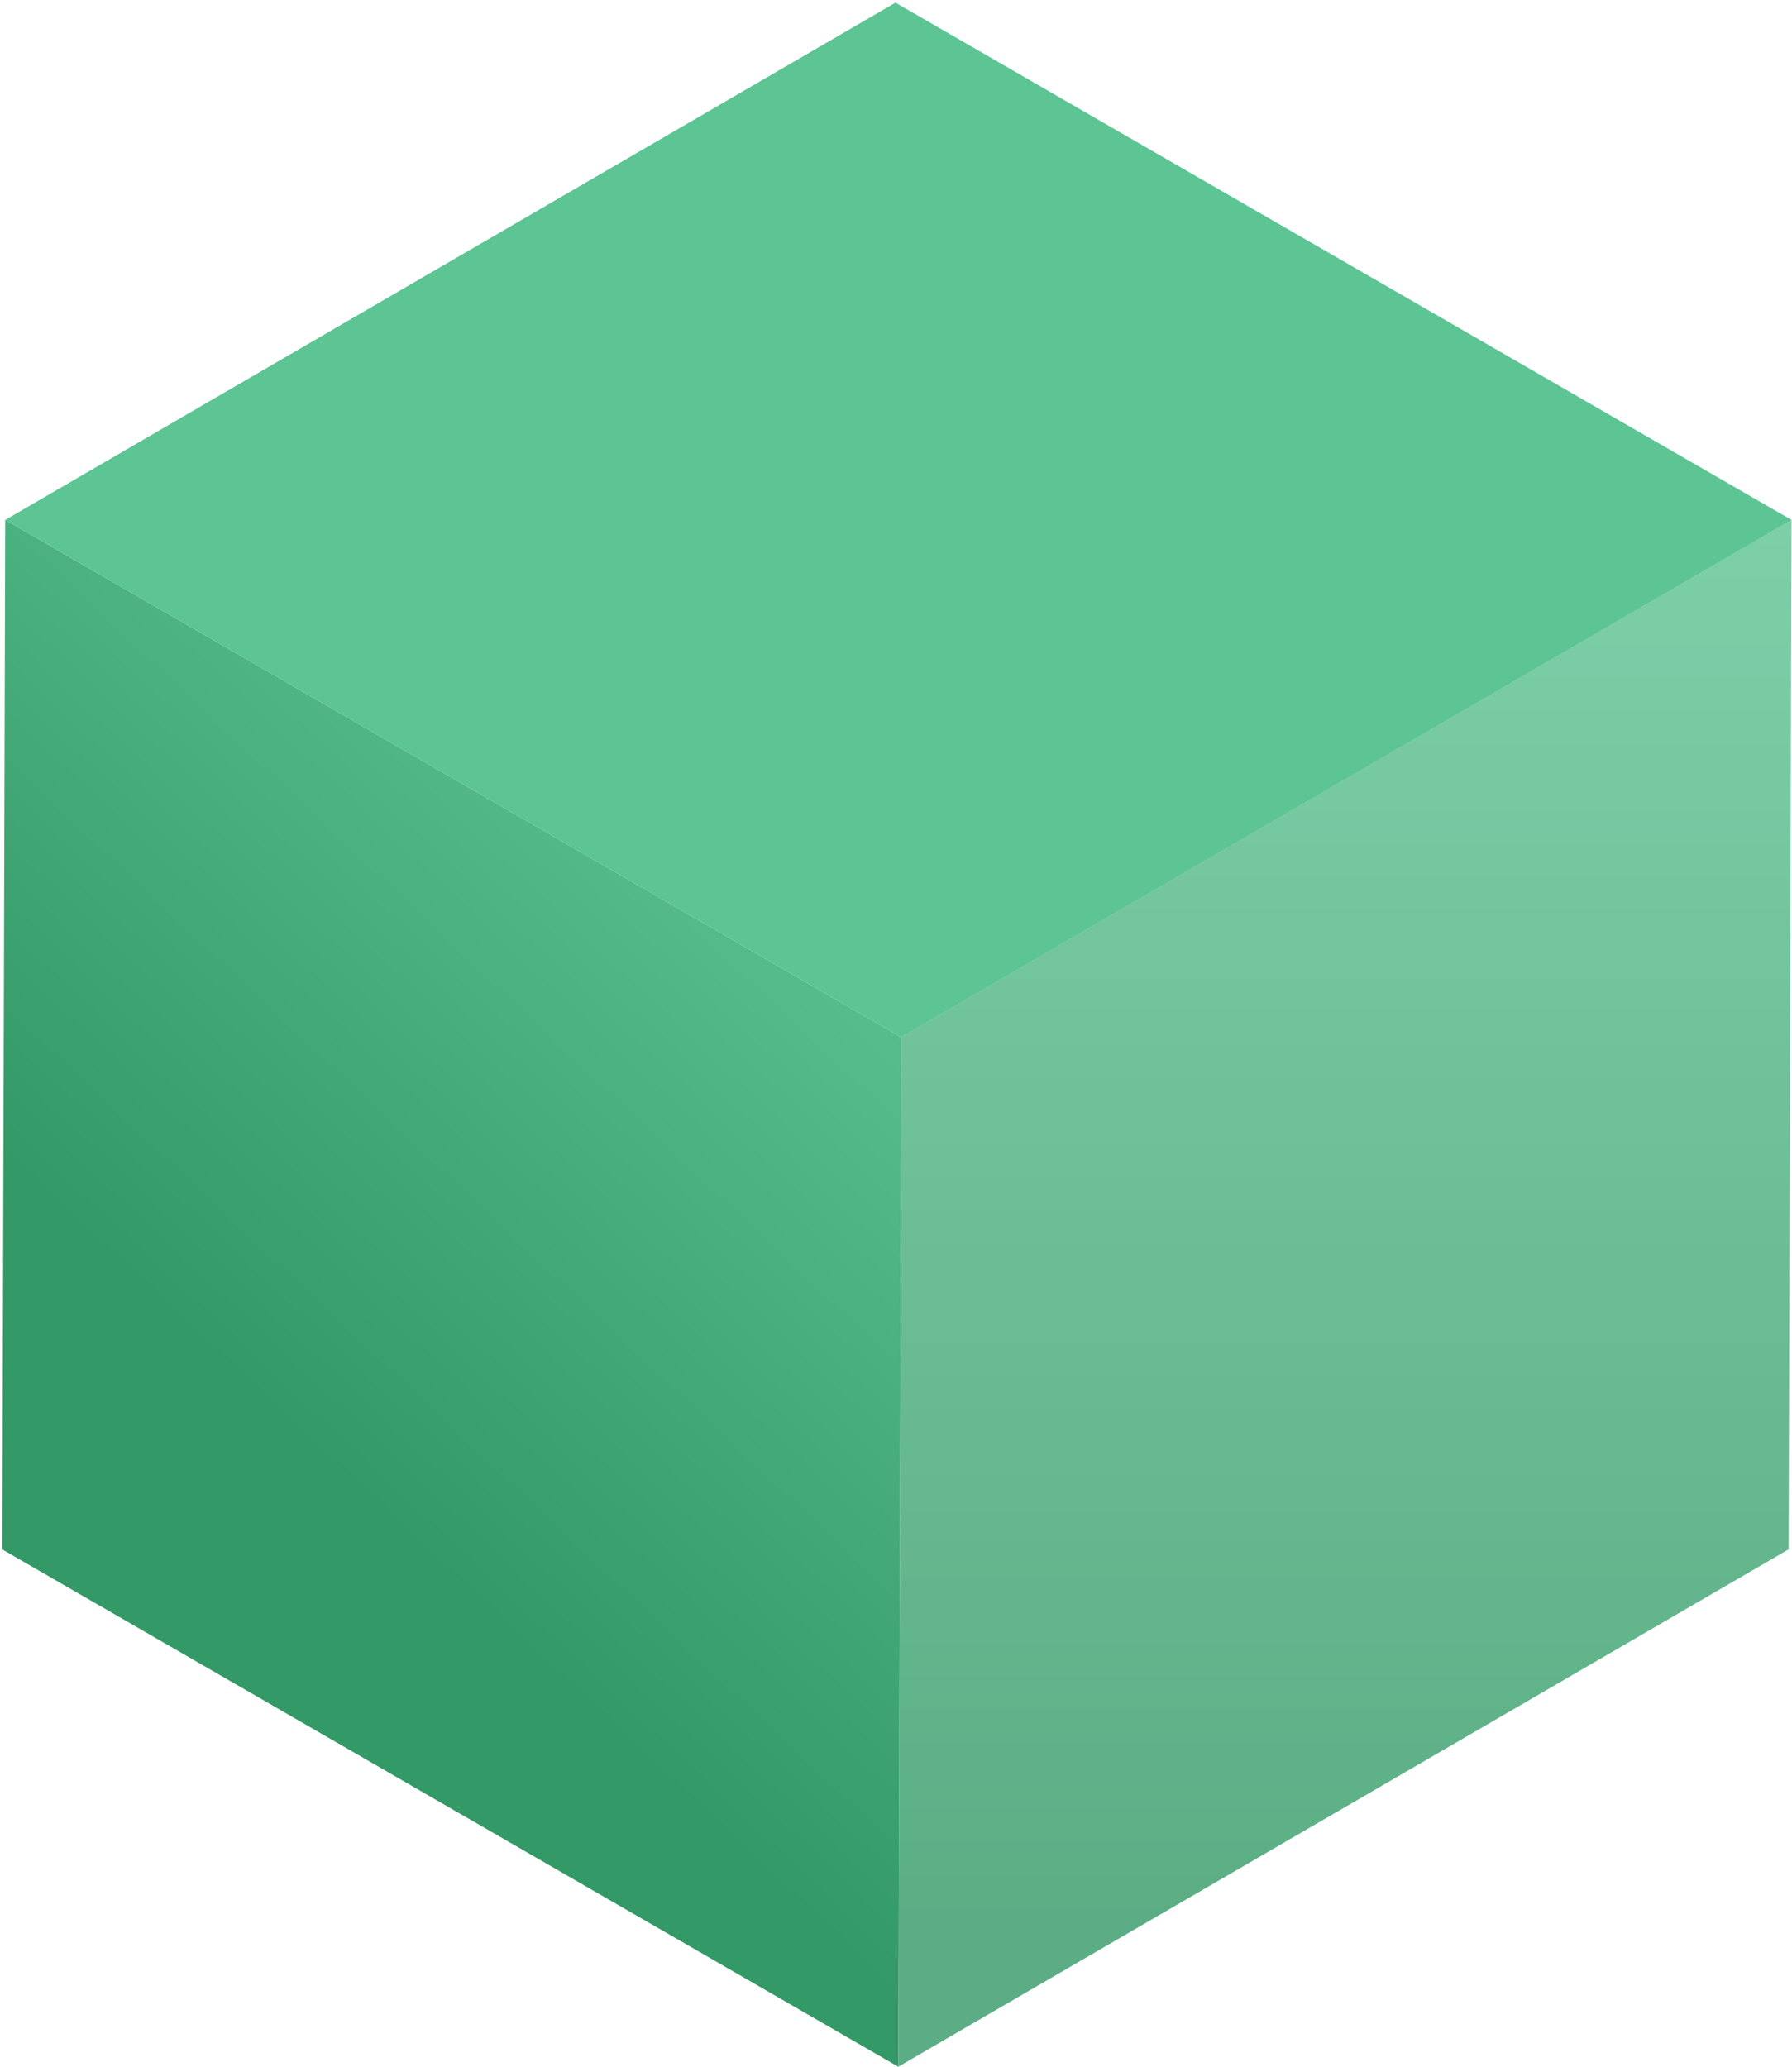<?xml version="1.0" encoding="utf-8"?>
<!-- Generator: Adobe Illustrator 16.0.0, SVG Export Plug-In . SVG Version: 6.00 Build 0)  -->
<!DOCTYPE svg PUBLIC "-//W3C//DTD SVG 1.1//EN" "http://www.w3.org/Graphics/SVG/1.1/DTD/svg11.dtd">
<svg version="1.1" id="Layer_1" xmlns="http://www.w3.org/2000/svg" xmlns:xlink="http://www.w3.org/1999/xlink" x="0px" y="0px"
	 width="200px" height="230.75px" viewBox="0 0 200 230.75" enable-background="new 0 0 200 230.75" xml:space="preserve">
<g>
	
		<linearGradient id="SVGID_1_" gradientUnits="userSpaceOnUse" x1="42.732" y1="93.401" x2="107.633" y2="162.296" gradientTransform="matrix(1 0 0 -1 -8.36 254.805)">
		<stop  offset="0" style="stop-color:#339966"/>
		<stop  offset="0.999" style="stop-color:#5DC493"/>
	</linearGradient>
	<polygon fill="url(#SVGID_1_)" points="100.589,115.777 100.265,230.693 0.257,172.953 0.582,58.037 	"/>
</g>
<g opacity="0.8">
	<g enable-background="new    ">
		<g>
			
				<linearGradient id="SVGID_2_" gradientUnits="userSpaceOnUse" x1="158.469" y1="39.908" x2="158.469" y2="199.663" gradientTransform="matrix(1 0 0 -1 -8.36 254.805)">
				<stop  offset="0" style="stop-color:#339966"/>
				<stop  offset="1" style="stop-color:#5DC493"/>
			</linearGradient>
			<polygon fill="url(#SVGID_2_)" points="199.95,58.025 199.624,172.941 100.266,230.684 100.59,115.766 			"/>
		</g>
	</g>
</g>
<g>
	<g>
		<polygon fill="#5DC493" points="199.949,58.036 100.589,115.777 0.582,58.037 99.94,0.297 		"/>
	</g>
</g>
</svg>
